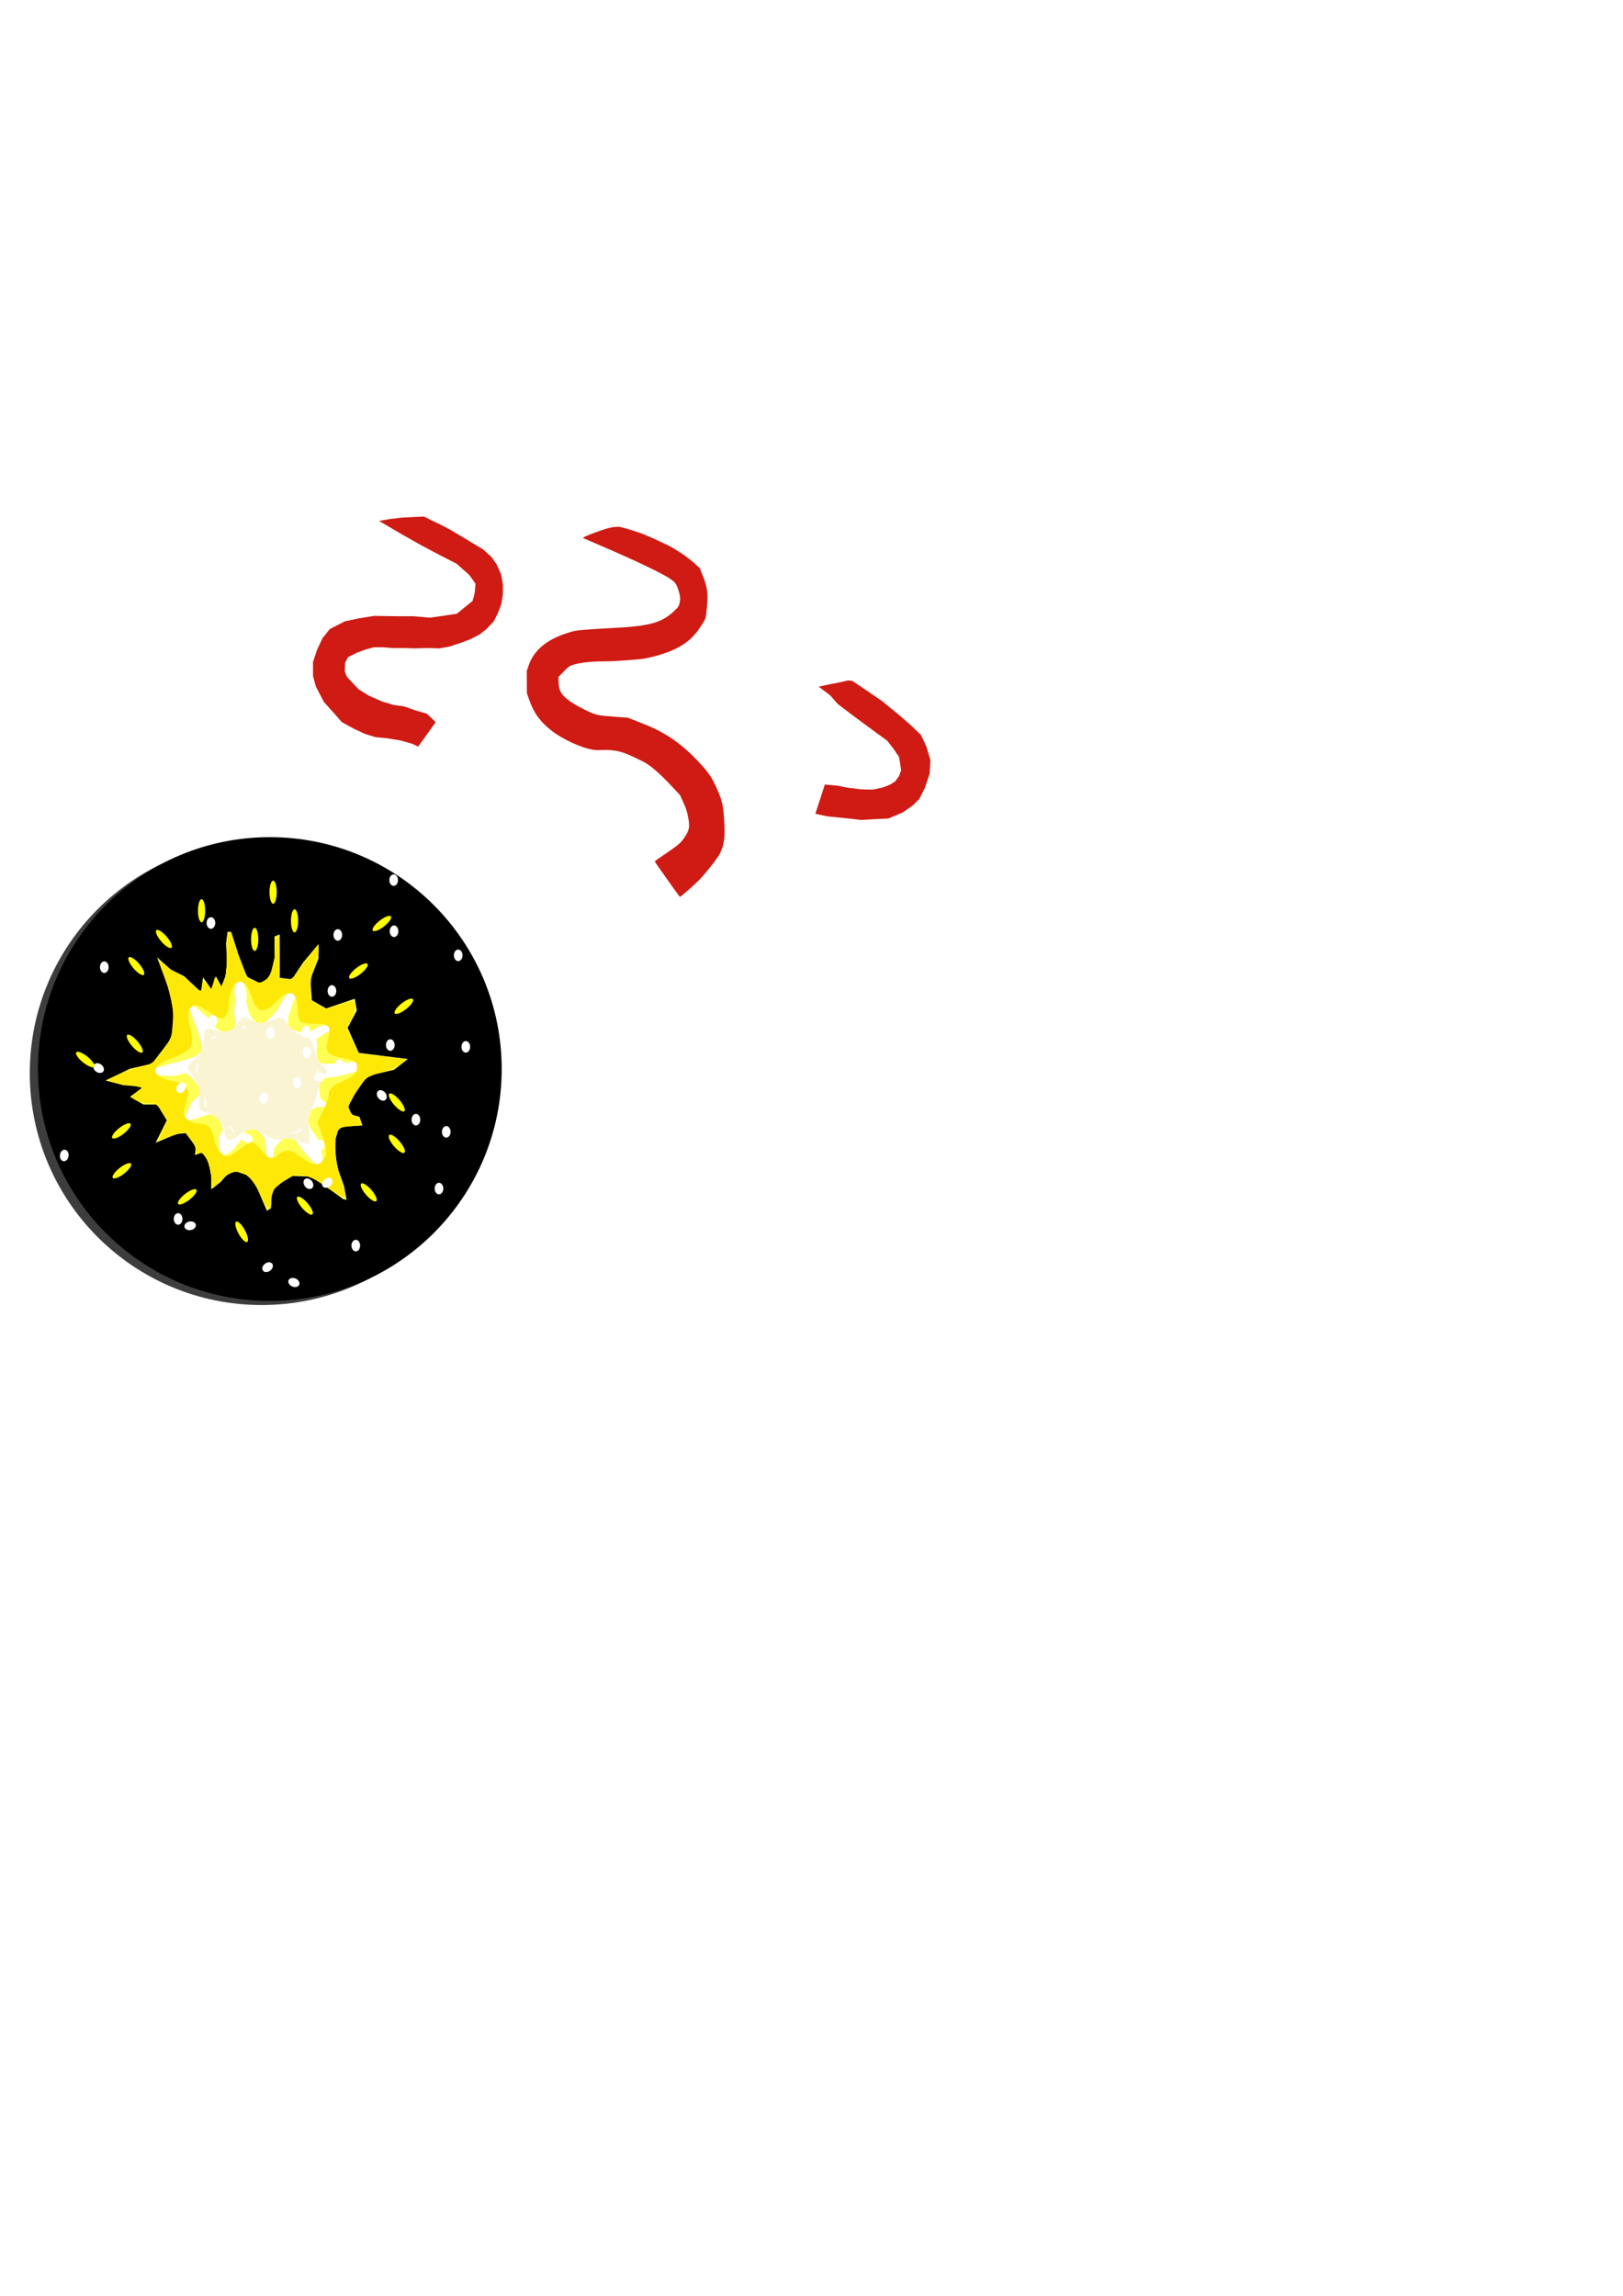 <?xml version="1.0" encoding="UTF-8" standalone="no"?>
<!-- Created with Inkscape (http://www.inkscape.org/) -->

<svg
   xmlns:dc="http://purl.org/dc/elements/1.1/"
   xmlns:cc="http://creativecommons.org/ns#"
   xmlns:rdf="http://www.w3.org/1999/02/22-rdf-syntax-ns#"
   xmlns:svg="http://www.w3.org/2000/svg"
   xmlns="http://www.w3.org/2000/svg"
   xmlns:xlink="http://www.w3.org/1999/xlink"
   xmlns:sodipodi="http://sodipodi.sourceforge.net/DTD/sodipodi-0.dtd"
   xmlns:inkscape="http://www.inkscape.org/namespaces/inkscape"
   width="210mm"
   height="297mm"
   viewBox="0 0 210 297"
   version="1.1"
   id="svg8"
   inkscape:version="0.92.0 r15299"
   sodipodi:docname="Bombs.svg">
  <defs
     id="defs2">
    <inkscape:path-effect
       effect="skeletal"
       id="path-effect4498"
       is_visible="true"
       pattern="m 53.578,7.173 c 0,-2.76 2.24,-5 5,-5 2.76,0 5,2.24 5,5 0,2.76 -2.24,5 -5,5 -2.76,0 -5,-2.24 -5,-5 z"
       copytype="single_stretched"
       prop_scale="0.265"
       scale_y_rel="false"
       spacing="0"
       normal_offset="0"
       tang_offset="0"
       prop_units="false"
       vertical_pattern="false"
       fuse_tolerance="0" />
    <filter
       inkscape:collect="always"
       style="color-interpolation-filters:sRGB"
       id="filter6126"
       x="-0.104"
       width="1.208"
       y="-0.112"
       height="1.224">
      <feGaussianBlur
         inkscape:collect="always"
         stdDeviation="0.604"
         id="feGaussianBlur6128" />
    </filter>
  </defs>
  <sodipodi:namedview
     id="base"
     pagecolor="#ffffff"
     bordercolor="#666666"
     borderopacity="1.0"
     inkscape:pageopacity="0.0"
     inkscape:pageshadow="2"
     inkscape:zoom="1.4"
     inkscape:cx="206.3383"
     inkscape:cy="599.33367"
     inkscape:document-units="mm"
     inkscape:current-layer="layer1"
     showgrid="false"
     inkscape:object-nodes="false"
     inkscape:window-width="1920"
     inkscape:window-height="1017"
     inkscape:window-x="1912"
     inkscape:window-y="-8"
     inkscape:window-maximized="1" />
  <g
     inkscape:label="Layer 1"
     inkscape:groupmode="layer"
     id="layer1">
    <path
       inkscape:export-xdpi="300"
       inkscape:export-ydpi="300"
       style="fill:#cf1b13;fill-opacity:1;stroke:none;stroke-width:0.265px;stroke-linecap:butt;stroke-linejoin:miter;stroke-opacity:1"
       d="m 49.053,67.392 2.882,1.701 2.599,1.465 2.504,1.323 2.032,1.039 1.654,1.465 0.803,1.134 -0.095,1.134 -0.283,1.087 -0.992,0.803 -1.039,0.85 -1.512,0.236 -2.032,0.283 -2.032,-0.189 h -2.032 l -3.118,-0.047 -2.032,0.331 -1.748,0.378 -1.937,0.992 -0.945,1.181 -0.709,1.512 -0.52,1.559 v 1.843 l 0.378,1.37 1.039,1.984 1.323,1.465 0.992,1.134 1.559,0.85 1.417,0.661 1.37,0.425 1.465,0.142 1.748,0.283 1.512,0.425 0.803,0.378 2.268,-3.166 -1.134,-1.087 -1.606,-0.472 -1.323,-0.472 -1.37,-0.189 -1.559,-0.472 -1.701,-0.756 -1.276,-0.803 -0.945,-0.992 -0.567,-0.614 -0.283,-0.709 0.047,-1.134 0.378,-0.709 1.134,-0.567 0.992,-0.378 1.181,-0.331 h 1.181 l 1.228,0.095 h 1.465 l 1.37,0.047 1.701,-0.047 1.559,0.047 1.323,-0.236 1.276,-0.425 1.417,-0.52 1.181,-0.614 0.85,-0.661 0.992,-1.039 0.52,-1.039 0.472,-1.228 0.189,-1.228 v -1.323 l -0.236,-1.276 -0.567,-1.276 -0.661,-0.945 -1.087,-0.992 -0.945,-0.567 -1.89,-1.134 -1.512,-0.898 -1.37,-0.709 -0.992,-0.472 -0.945,-0.472 -1.087,0.047 -1.843,0.095 -1.559,0.189 z"
       id="path6629"
       inkscape:connector-curvature="0" />
    <circle
       r="30"
       cy="138.828"
       cx="33.855"
       id="circle6146"
       style="opacity:1;fill:#3d3d3d;fill-opacity:1;stroke:none;stroke-width:0.257;stroke-linecap:round;stroke-linejoin:round;stroke-miterlimit:4;stroke-dasharray:none;stroke-opacity:1"
       inkscape:export-xdpi="300"
       inkscape:export-ydpi="300" />
    <circle
       style="opacity:1;fill:#000000;fill-opacity:1;stroke:none;stroke-width:0.257;stroke-linecap:round;stroke-linejoin:round;stroke-miterlimit:4;stroke-dasharray:none;stroke-opacity:1"
       id="path6144"
       cx="34.914"
       cy="138.299"
       r="30"
       inkscape:export-xdpi="300"
       inkscape:export-ydpi="300" />
    <path
       style="opacity:1;fill:#cf1b13;fill-opacity:1;stroke:none;stroke-width:0.067;stroke-linecap:round;stroke-linejoin:round;stroke-miterlimit:4;stroke-dasharray:none;stroke-opacity:1"
       d="m 86.333,113.766 c -0.881,-1.244 -1.609,-2.288 -1.619,-2.32 -0.01,-0.032 0.394,-0.328 0.898,-0.659 0.504,-0.331 1.264,-0.86 1.69,-1.177 0.643,-0.478 0.839,-0.667 1.154,-1.117 0.768,-1.096 0.843,-1.499 0.547,-2.951 -0.131,-0.643 -0.257,-1.019 -0.587,-1.747 l -0.42,-0.927 -1.152,-1.235 c -0.66,-0.708 -1.543,-1.566 -2.069,-2.011 -0.806,-0.682 -1.035,-0.835 -1.886,-1.26 -1.662,-0.83 -2.52,-1.147 -3.426,-1.268 -0.548,-0.073 -1.024,-0.092 -1.57,-0.063 -0.657,0.035 -0.901,0.017 -1.505,-0.106 -1.378,-0.281 -3.585,-1.318 -4.88,-2.293 -1.543,-1.162 -2.426,-2.354 -3.032,-4.092 l -0.303,-0.869 -0.007,-1.437 -0.007,-1.437 0.252,-0.735 c 0.666,-1.947 2.366,-3.356 5.057,-4.194 0.899,-0.28 1.065,-0.309 2.305,-0.409 0.735,-0.059 2.283,-0.155 3.441,-0.212 5.035,-0.249 6.579,-0.712 8.311,-2.491 0.294,-0.302 0.336,-0.384 0.418,-0.818 0.079,-0.419 0.078,-0.555 -0.013,-1.039 -0.057,-0.306 -0.208,-0.781 -0.334,-1.054 -0.214,-0.463 -0.269,-0.525 -0.815,-0.921 -0.914,-0.663 -4.61,-2.434 -8.971,-4.298 -1.268,-0.542 -2.332,-1.001 -2.366,-1.021 -0.1,-0.059 0.534,-0.346 1.697,-0.768 1.336,-0.485 1.813,-0.614 2.49,-0.675 0.506,-0.046 0.553,-0.037 1.982,0.391 1.452,0.435 2.295,0.784 4.816,1.991 0.97,0.465 2.636,1.6 3.472,2.366 l 0.642,0.589 0.412,1.036 c 0.648,1.627 0.715,2.437 0.412,4.941 -0.065,0.534 -0.094,0.606 -0.53,1.303 -0.959,1.534 -1.859,2.368 -3.374,3.126 -1.287,0.644 -3.441,1.268 -4.777,1.383 -2.395,0.206 -3.494,0.27 -4.677,0.271 -1.529,0.001 -3.013,0.172 -3.842,0.443 -0.514,0.168 -0.56,0.201 -1.219,0.867 l -0.685,0.693 9.79e-4,0.518 c 5.3e-4,0.285 0.046,0.71 0.101,0.945 0.221,0.938 1.226,1.78 3.38,2.83 1.371,0.669 1.53,0.703 4.035,0.886 l 1.47,0.107 1.37,0.542 c 1.775,0.702 2.168,0.882 3.265,1.502 1.726,0.974 3.351,2.344 5.039,4.246 0.905,1.019 1.326,1.702 1.969,3.19 0.577,1.334 0.73,2.092 0.82,4.049 0.088,1.916 0.02,2.568 -0.376,3.612 -0.201,0.531 -0.354,0.77 -1.171,1.837 -0.517,0.675 -1.245,1.543 -1.618,1.929 -0.621,0.642 -2.472,2.275 -2.573,2.27 -0.024,-0.001 -0.764,-1.02 -1.644,-2.265 z"
       id="path5060"
       inkscape:connector-curvature="0"
       inkscape:export-xdpi="300"
       inkscape:export-ydpi="300" />
    <use
       id="use6302"
       inkscape:spray-origin="#path6300"
       xlink:href="#path6300"
       x="0"
       y="0"
       width="100%"
       height="100%"
       transform="translate(-17.778,-2.687)"
       inkscape:export-xdpi="300"
       inkscape:export-ydpi="300" />
    <use
       id="use6308"
       inkscape:spray-origin="#path6300"
       xlink:href="#path6300"
       x="0"
       y="0"
       width="100%"
       height="100%"
       transform="translate(0.437,-21.337)"
       inkscape:export-xdpi="300"
       inkscape:export-ydpi="300" />
    <use
       id="use6312"
       inkscape:spray-origin="#path6300"
       xlink:href="#path6300"
       x="0"
       y="0"
       width="100%"
       height="100%"
       transform="translate(8.788,-11.603)"
       inkscape:export-xdpi="300"
       inkscape:export-ydpi="300" />
    <use
       id="use6316"
       inkscape:spray-origin="#path6300"
       xlink:href="#path6300"
       x="0"
       y="0"
       width="100%"
       height="100%"
       transform="translate(-7.552,-6.996)"
       inkscape:export-xdpi="300"
       inkscape:export-ydpi="300" />
    <use
       id="use6328"
       inkscape:spray-origin="#path6300"
       xlink:href="#path6300"
       x="0"
       y="0"
       width="100%"
       height="100%"
       transform="translate(-27.455,22.498)"
       inkscape:export-xdpi="300"
       inkscape:export-ydpi="300" />
    <use
       id="use6334"
       inkscape:spray-origin="#path6300"
       xlink:href="#path6300"
       x="0"
       y="0"
       width="100%"
       height="100%"
       transform="translate(-58.296,8.495)"
       inkscape:export-xdpi="300"
       inkscape:export-ydpi="300" />
    <use
       id="use6338"
       inkscape:spray-origin="#path6300"
       xlink:href="#path6300"
       x="0"
       y="0"
       width="100%"
       height="100%"
       transform="translate(-23.313,0.38)"
       inkscape:export-xdpi="300"
       inkscape:export-ydpi="300" />
    <use
       id="use6344"
       inkscape:spray-origin="#path6300"
       xlink:href="#path6300"
       x="0"
       y="0"
       width="100%"
       height="100%"
       transform="translate(-4.466,25.943)"
       inkscape:export-xdpi="300"
       inkscape:export-ydpi="300" />
    <use
       id="use6348"
       inkscape:spray-origin="#path6300"
       xlink:href="#path6300"
       x="0"
       y="0"
       width="100%"
       height="100%"
       transform="translate(9.769,0.236)"
       inkscape:export-xdpi="300"
       inkscape:export-ydpi="300" />
    <use
       id="use6356"
       inkscape:spray-origin="#path6300"
       xlink:href="#path6300"
       x="0"
       y="0"
       width="100%"
       height="100%"
       transform="translate(6.3,18.568)"
       inkscape:export-xdpi="300"
       inkscape:export-ydpi="300" />
    <use
       transform="translate(47.197,36.458)"
       height="100%"
       width="100%"
       y="0"
       x="0"
       xlink:href="#path6300"
       inkscape:spray-origin="#path6300"
       id="use6565" />
    <use
       transform="translate(-21.654,5.426)"
       height="100%"
       width="100%"
       y="0"
       x="0"
       xlink:href="#path6300"
       inkscape:spray-origin="#path6300"
       id="use6561"
       inkscape:export-xdpi="300"
       inkscape:export-ydpi="300" />
    <use
       inkscape:export-xdpi="300"
       inkscape:export-ydpi="300"
       id="use6669"
       inkscape:spray-origin="#path6300"
       xlink:href="#use6334"
       x="0"
       y="0"
       width="100%"
       height="100%"
       transform="rotate(-30.708,-17.15,174.643)" />
    <use
       inkscape:export-xdpi="300"
       inkscape:export-ydpi="300"
       id="use6671"
       inkscape:spray-origin="#path6300"
       xlink:href="#use6334"
       x="0"
       y="0"
       width="100%"
       height="100%"
       transform="rotate(78.612,-0.69,170.918)" />
    <use
       inkscape:export-xdpi="300"
       inkscape:export-ydpi="300"
       id="use6677"
       inkscape:spray-origin="#path6300"
       xlink:href="#use6334"
       x="0"
       y="0"
       width="100%"
       height="100%"
       transform="rotate(-173.102,0.434,146.098)" />
    <use
       inkscape:export-xdpi="300"
       inkscape:export-ydpi="300"
       id="use6679"
       inkscape:spray-origin="#path6300"
       xlink:href="#use6334"
       x="0"
       y="0"
       width="100%"
       height="100%"
       transform="rotate(-54.214,-2.906,120.853)" />
    <use
       inkscape:export-xdpi="300"
       inkscape:export-ydpi="300"
       id="use6681"
       inkscape:spray-origin="#path6300"
       xlink:href="#use6334"
       x="0"
       y="0"
       width="100%"
       height="100%"
       transform="rotate(65.628,-22.207,147.159)" />
    <path
       inkscape:export-xdpi="300"
       inkscape:export-ydpi="300"
       style="fill:#cf1b13;fill-opacity:1;stroke:none;stroke-width:0.265px;stroke-linecap:butt;stroke-linejoin:miter;stroke-opacity:1"
       d="m 105.928,88.83 1.323,-0.283 1.228,-0.236 1.228,-0.283 0.567,0.047 2.032,1.37 1.795,1.228 2.032,1.654 1.795,1.559 1.228,1.181 0.709,1.512 0.52,1.748 -0.095,1.748 -0.614,1.843 -0.709,1.417 -0.85,0.85 -1.276,0.898 -1.89,0.803 -1.89,0.095 -1.606,0.095 -1.654,-0.189 -2.788,-0.283 -1.512,-0.331 1.228,-3.78 1.606,0.142 1.181,0.236 1.795,0.236 1.606,0.047 1.323,-0.283 0.945,-0.378 0.661,-0.425 0.472,-0.661 0.283,-0.756 -0.142,-0.945 -0.142,-0.803 -0.709,-1.039 -0.803,-1.039 -1.37,-0.992 -1.795,-1.323 -1.654,-1.228 -1.606,-1.228 -0.945,-1.087 z"
       id="path6694"
       inkscape:connector-curvature="0" />
    <ellipse
       style="opacity:1;fill:#ffffff;fill-opacity:1;stroke:none;stroke-width:0.524;stroke-linecap:round;stroke-linejoin:round;stroke-miterlimit:4;stroke-dasharray:none;stroke-opacity:1"
       id="path6300"
       cx="50.501"
       cy="135.192"
       rx="0.561"
       ry="0.748"
       inkscape:export-xdpi="300"
       inkscape:export-ydpi="300" />
    <use
       id="use6330"
       inkscape:spray-origin="#path6300"
       xlink:href="#path6300"
       x="0"
       y="0"
       width="100%"
       height="100%"
       transform="translate(-23.208,-15.786)"
       inkscape:export-xdpi="300"
       inkscape:export-ydpi="300" />
    <use
       id="use6336"
       inkscape:spray-origin="#path6300"
       xlink:href="#path6300"
       x="0"
       y="0"
       width="100%"
       height="100%"
       transform="translate(0.485,-14.722)"
       inkscape:export-xdpi="300"
       inkscape:export-ydpi="300" />
    <use
       id="use6340"
       inkscape:spray-origin="#path6300"
       xlink:href="#path6300"
       x="0"
       y="0"
       width="100%"
       height="100%"
       transform="translate(-6.793,-14.242)"
       inkscape:export-xdpi="300"
       inkscape:export-ydpi="300" />
    <use
       id="use6346"
       inkscape:spray-origin="#path6300"
       xlink:href="#path6300"
       x="0"
       y="0"
       width="100%"
       height="100%"
       transform="translate(7.24,11.231)"
       inkscape:export-xdpi="300"
       inkscape:export-ydpi="300" />
    <use
       id="use6350"
       inkscape:spray-origin="#path6300"
       xlink:href="#path6300"
       x="0"
       y="0"
       width="100%"
       height="100%"
       transform="translate(3.315,9.654)"
       inkscape:export-xdpi="300"
       inkscape:export-ydpi="300" />
    <path
       inkscape:connector-curvature="0"
       id="path6549"
       d="m 52.773,137.002 -6.344,-0.793 -1.454,-3.238 1.19,-2.247 -0.264,-1.52 -3.701,1.256 -1.85,-1.057 -0.198,-2.71 1.057,-2.71 v -1.85 l -1.983,2.379 -1.454,2.181 -1.586,-0.198 v -2.71 -2.908 l -0.661,0.264 v 2.776 l -0.595,2.445 -1.256,0.859 -1.718,-0.859 -1.123,-2.908 -0.925,-2.908 h -0.463 l -0.198,1.52 0.132,2.445 -0.198,1.718 -0.529,1.388 -0.727,-1.322 -0.595,1.652 -1.057,-1.52 -0.264,1.917 -2.181,-2.049 -1.718,-0.859 -1.784,-1.586 1.586,4.296 0.529,2.511 -0.066,1.454 -0.198,2.181 -1.388,1.85 -1.123,1.454 -2.842,0.661 -3.172,1.52 2.247,0.595 1.52,0.132 0.991,0.198 -1.586,1.19 1.718,0.991 h 1.784 l 1.256,2.049 -0.991,1.983 -0.463,0.925 2.643,-1.123 1.256,-0.132 1.322,1.784 -0.132,1.057 0.925,-0.33 0.859,1.19 0.33,1.85 v 1.718 l 1.19,-0.925 0.991,-1.123 1.057,-0.264 1.322,0.463 1.057,0.925 0.727,1.718 0.859,1.983 0.529,-0.33 v -1.322 l 0.397,-1.19 1.057,-0.859 1.322,-0.793 2.379,0.066 2.71,1.85 1.454,1.057 0.463,0.132 -0.33,-1.784 -0.727,-2.049 -0.463,-1.983 0.066,-1.983 0.397,-1.388 0.727,-0.463 1.652,0.066 0.727,-0.066 -0.397,-1.123 -0.991,-0.264 -0.463,-1.057 0.925,-1.718 1.388,-1.983 1.123,-0.463 2.511,-0.595 z"
       style="fill:#ffff54;fill-opacity:1;stroke:none;stroke-width:0.523px;stroke-linecap:butt;stroke-linejoin:miter;stroke-opacity:1"
       inkscape:export-xdpi="300"
       inkscape:export-ydpi="300" />
    <path
       inkscape:connector-curvature="0"
       id="path6551"
       d="m 30.119,137.881 -0.496,0.331 -0.78,0.236 -1.063,0.283 -0.827,0.236 -0.26,0.165 0.52,0.26 1.063,0.047 0.898,-0.189 0.449,0.425 0.354,0.472 0.047,0.52 -0.496,0.472 -0.354,0.709 -0.189,0.543 0.685,-0.118 0.732,-0.26 0.378,-0.071 0.331,0.142 0.26,0.354 0.165,0.472 -0.26,0.543 v 0.78 l 0.331,0.425 0.591,-0.378 0.543,-0.685 0.378,-0.709 0.378,-0.095 0.307,0.165 0.472,0.543 0.118,1.063 0.095,1.323 0.094,-0.095 0.331,-1.654 0.496,-0.567 0.354,-0.095 0.52,0.142 0.496,0.709 0.591,0.661 0.543,0.425 0.165,-0.543 -0.165,-0.85 -0.189,-0.496 -0.472,-0.685 -0.142,-0.449 0.165,-0.685 0.402,-0.236 h 0.614 l 0.26,-0.024 -0.638,-0.543 -0.071,-0.52 0.024,-0.425 0.331,-0.378 0.803,-0.095 1.299,-0.331 0.307,-0.331 -0.354,-0.307 -0.496,0.024 -0.591,0.071 -0.803,0.047 -0.567,-0.071 -0.142,-0.591 0.047,-0.614 -0.047,-0.354 0.638,-0.425 0.614,-0.165 -0.283,-0.449 -0.874,0.26 -0.52,0.307 -0.614,0.047 -0.614,-0.236 -0.189,-0.26 v -0.543 l 0.236,-0.685 0.213,-0.543 0.047,-0.402 -0.307,-0.236 -0.52,0.732 -0.402,0.709 -0.331,0.402 -0.425,0.378 -0.472,0.095 -0.307,-0.213 -0.283,-0.449 -0.189,-0.732 0.024,-0.591 -0.213,-0.756 -0.496,-0.331 -0.094,0.969 0.071,0.614 -0.094,0.614 0.047,0.496 0.024,0.496 c 0,0 0.071,0.283 -0.024,0.283 -0.094,0 -0.402,0.142 -0.402,0.142 l -0.283,0.071 -0.496,-0.26 -0.472,-0.661 -0.425,-0.354 -0.898,-0.756 -0.425,-0.543 0.52,1.228 0.402,1.063 0.189,0.591 0.165,0.591 z"
       style="fill:#ffffff;fill-opacity:1;stroke:none;stroke-width:0.265px;stroke-linecap:butt;stroke-linejoin:miter;stroke-opacity:1;filter:url(#filter6126)"
       inkscape:export-xdpi="300"
       inkscape:export-ydpi="300"
       transform="matrix(1.978,0,0,1.978,-33.539,-136.614)" />
    <path
       inkscape:connector-curvature="0"
       id="path6553"
       d="m 34.51,146.029 c -1.112,-0.756 -2.255,-0.83 -3.43,-0.222 -0.914,0.473 -0.797,0.547 -2.132,-1.344 -0.262,-0.372 -0.887,-0.847 -1.388,-1.056 -0.829,-0.346 -0.911,-0.478 -0.911,-1.469 0,-0.598 -0.258,-1.687 -0.573,-2.42 -0.549,-1.276 -0.554,-1.362 -0.118,-2.032 0.438,-0.673 0.963,-1.778 1.304,-2.748 0.124,-0.352 0.466,-0.464 1.427,-0.47 0.974,-0.006 1.493,-0.181 2.263,-0.763 0.857,-0.648 1.132,-0.726 1.935,-0.545 0.515,0.116 1.314,0.103 1.775,-0.029 1.227,-0.352 1.398,-0.315 2.353,0.504 0.478,0.41 1.255,0.9 1.727,1.089 0.693,0.278 0.93,0.585 1.23,1.597 0.205,0.689 0.524,1.497 0.711,1.795 0.28,0.448 0.258,0.873 -0.125,2.461 -0.255,1.056 -0.693,2.37 -0.974,2.921 -0.281,0.551 -0.513,1.333 -0.515,1.739 -0.006,1.119 -0.255,1.304 -1.997,1.481 -1.421,0.145 -1.713,0.089 -2.563,-0.488 z"
       style="opacity:1;fill:#fbf2d1;fill-opacity:1;stroke:none;stroke-width:0.265;stroke-linecap:round;stroke-linejoin:round;stroke-miterlimit:4;stroke-dasharray:none;stroke-opacity:1"
       inkscape:export-xdpi="300"
       inkscape:export-ydpi="300" />
    <path
       inkscape:connector-curvature="0"
       id="path6555"
       d="m 38.7,147.582 c -0.555,-0.301 -1.145,-0.373 -2.108,-0.259 -1.158,0.137 -1.471,0.066 -2.331,-0.53 -1.257,-0.871 -2.082,-0.87 -3.229,0.006 -1.354,1.033 -2.002,0.834 -2.002,-0.614 0,-0.764 -0.992,-1.802 -2.053,-2.148 -1.267,-0.413 -1.362,-0.586 -1.212,-2.205 0.126,-1.356 0.1,-1.423 -1.292,-3.406 -0.289,-0.412 -0.222,-0.573 0.498,-1.19 1.076,-0.922 1.414,-1.622 1.414,-2.927 0,-0.583 0.092,-1.116 0.205,-1.186 0.113,-0.07 0.685,0.001 1.272,0.158 1.42,0.379 2.262,0.129 2.836,-0.844 0.545,-0.922 0.82,-0.972 2.033,-0.367 0.822,0.41 0.964,0.407 2.318,-0.053 1.418,-0.482 1.448,-0.482 1.807,0.026 0.78,1.102 1.475,1.675 2.236,1.842 0.899,0.198 1.426,0.901 1.672,2.233 0.093,0.504 0.486,1.247 0.874,1.652 l 0.705,0.736 -0.549,0.992 c -0.302,0.545 -0.636,1.408 -0.742,1.917 -0.106,0.509 -0.431,1.396 -0.723,1.971 -0.44,0.869 -0.501,1.348 -0.362,2.842 0.184,1.981 0.083,2.089 -1.269,1.358 z m 0.331,-1.412 c 0.102,-0.312 0.05,-0.332 -0.244,-0.095 -0.205,0.166 -0.611,0.366 -0.902,0.444 -0.332,0.089 -0.241,0.124 0.244,0.095 0.425,-0.026 0.831,-0.226 0.902,-0.444 z m -8.944,-0.132 c -0.181,-0.218 -0.389,-0.397 -0.461,-0.397 -0.073,0 0.016,0.178 0.197,0.397 0.181,0.218 0.389,0.397 0.461,0.397 0.073,0 -0.016,-0.178 -0.197,-0.397 z M 26.686,142.403 c -0.086,-0.536 -0.176,-0.68 -0.241,-0.381 -0.098,0.454 0.081,1.24 0.284,1.24 0.052,0 0.033,-0.387 -0.043,-0.859 z m 14.414,-3.965 c -0.073,-0.182 -0.133,-0.033 -0.133,0.33 0,0.363 0.06,0.512 0.133,0.33 0.073,-0.182 0.073,-0.479 0,-0.661 z M 25.656,138.115 c 0.069,-0.359 0.023,-0.59 -0.101,-0.513 -0.219,0.135 -0.329,1.166 -0.125,1.166 0.056,0 0.158,-0.294 0.226,-0.653 z m 2.352,-4.049 c -0.191,-0.064 -0.472,0.01 -0.626,0.164 -0.196,0.196 -0.093,0.231 0.347,0.116 0.357,-0.093 0.477,-0.213 0.279,-0.279 z m 3.804,-1.327 c -0.081,-0.081 -0.295,-1.6e-4 -0.474,0.181 -0.259,0.261 -0.229,0.291 0.148,0.148 0.261,-0.099 0.407,-0.247 0.326,-0.328 z"
       style="opacity:1;fill:#faf4d2;fill-opacity:1;stroke:none;stroke-width:0.265;stroke-linecap:round;stroke-linejoin:round;stroke-miterlimit:4;stroke-dasharray:none;stroke-opacity:1"
       inkscape:export-xdpi="300"
       inkscape:export-ydpi="300" />
    <path
       inkscape:connector-curvature="0"
       id="path6557"
       d="m 33.681,154.535 c -1.443,-3.167 -3.152,-3.803 -5.069,-1.886 l -1.034,1.034 -0.266,-1.711 c -0.298,-1.918 -0.932,-3.05 -1.571,-2.805 -0.3,0.115 -0.413,-0.006 -0.413,-0.438 0,-0.328 -0.328,-0.99 -0.729,-1.47 l -0.729,-0.874 -1.581,0.534 c -0.87,0.294 -1.617,0.497 -1.662,0.453 -0.044,-0.044 0.177,-0.61 0.491,-1.258 l 0.572,-1.177 -0.695,-1.102 c -0.596,-0.944 -0.825,-1.102 -1.605,-1.102 -0.971,0 -2.256,-0.473 -2.256,-0.829 0,-0.119 0.312,-0.42 0.693,-0.67 0.636,-0.417 0.652,-0.47 0.198,-0.648 -0.272,-0.107 -0.911,-0.212 -1.42,-0.233 -0.509,-0.021 -1.321,-0.182 -1.804,-0.357 l -0.879,-0.318 1.54,-0.704 c 0.847,-0.387 2.158,-0.84 2.913,-1.006 1.212,-0.267 1.5,-0.47 2.45,-1.728 1.399,-1.853 1.596,-2.423 1.596,-4.623 0,-1.634 -0.577,-3.955 -1.771,-7.123 -0.082,-0.218 0.193,-0.083 0.612,0.301 0.419,0.384 1.238,0.938 1.819,1.231 0.582,0.293 1.407,0.901 1.834,1.351 0.889,0.936 1.206,1.023 1.206,0.333 0,-0.775 0.294,-0.859 0.804,-0.231 l 0.474,0.584 0.195,-0.772 0.195,-0.772 0.459,0.567 0.459,0.567 0.336,-0.81 c 0.192,-0.464 0.322,-1.762 0.303,-3.036 -0.032,-2.192 0.275,-3.854 0.557,-3.013 1.862,5.565 1.882,5.609 2.78,6.039 0.777,0.372 0.955,0.376 1.569,0.031 0.813,-0.456 1.374,-2.251 1.382,-4.419 0.003,-0.763 0.124,-1.388 0.269,-1.388 0.159,0 0.264,1.091 0.264,2.746 v 2.746 l 0.812,0.119 c 0.737,0.108 0.908,-0.018 1.844,-1.358 0.567,-0.812 1.331,-1.834 1.698,-2.27 l 0.666,-0.793 0.002,0.837 c 5.26e-4,0.46 -0.237,1.392 -0.527,2.071 -0.324,0.755 -0.529,1.821 -0.529,2.749 0,1.484 0.021,1.527 1.023,2.09 l 1.023,0.575 1.53,-0.526 c 0.841,-0.289 1.689,-0.526 1.885,-0.526 0.528,0 0.433,1.147 -0.202,2.455 l -0.557,1.147 0.809,1.602 0.809,1.602 3.091,0.345 3.091,0.345 -0.765,0.617 c -0.421,0.339 -1.241,0.741 -1.823,0.893 -2.613,0.682 -2.709,0.747 -3.935,2.663 -1.037,1.621 -1.151,1.938 -0.897,2.495 0.16,0.351 0.446,0.639 0.636,0.639 0.3,0 0.892,0.769 0.892,1.158 0,0.075 -0.622,0.172 -1.381,0.216 -1.161,0.067 -1.437,0.185 -1.733,0.741 -0.485,0.912 -0.241,4.213 0.454,6.139 0.975,2.702 0.836,2.799 -1.587,1.102 -2.542,-1.781 -3.899,-2.09 -5.318,-1.211 -1.625,1.008 -2.066,1.581 -2.066,2.688 0,1.685 -0.472,1.481 -1.428,-0.617 z m 8.154,-4.459 c 0.55,-0.785 0.52,-1.357 -0.172,-3.288 l -0.584,-1.628 0.716,-1.415 c 0.394,-0.778 0.716,-1.63 0.716,-1.891 0,-0.86 0.496,-1.428 1.644,-1.886 1.455,-0.579 2.056,-1.131 2.056,-1.885 0,-0.754 -0.239,-0.902 -2.057,-1.267 -1.84,-0.37 -2.133,-0.789 -1.694,-2.427 0.442,-1.653 0.161,-1.963 -1.779,-1.963 -0.825,0 -1.644,-0.143 -1.818,-0.317 -0.174,-0.174 -0.317,-0.837 -0.317,-1.471 0,-2.343 -1.098,-2.851 -2.658,-1.23 -1.775,1.845 -2.569,1.751 -3.279,-0.385 -0.549,-1.654 -1.216,-2.3 -1.96,-1.902 -0.581,0.311 -1.087,1.752 -1.089,3.105 -0.001,0.462 -0.188,1.027 -0.416,1.255 -0.455,0.455 -0.686,0.38 -2.407,-0.788 -0.524,-0.356 -1.177,-0.647 -1.45,-0.647 -0.794,0 -1.137,1.084 -0.786,2.481 0.719,2.855 0.46,3.327 -2.411,4.394 -2.9,1.078 -2.595,2.491 0.654,3.029 1.461,0.242 1.846,0.937 1.377,2.483 -0.205,0.675 -0.374,1.376 -0.375,1.558 -0.005,0.635 1.041,1.388 1.929,1.388 1.247,0 1.731,0.475 2.008,1.975 0.236,1.279 0.987,2.255 1.734,2.255 0.18,0 0.732,-0.295 1.226,-0.655 1.953,-1.425 2.042,-1.43 3.109,-0.19 1.082,1.258 1.386,1.334 2.343,0.581 0.944,-0.742 1.512,-0.665 2.902,0.397 1.399,1.068 2.256,1.17 2.839,0.338 z"
       style="opacity:1;fill:#fee808;fill-opacity:1;stroke:none;stroke-width:0.265;stroke-linecap:round;stroke-linejoin:round;stroke-miterlimit:4;stroke-dasharray:none;stroke-opacity:1"
       inkscape:export-xdpi="300"
       inkscape:export-ydpi="300" />
    <use
       transform="translate(-15.506,-1.549)"
       height="100%"
       width="100%"
       y="0"
       x="0"
       xlink:href="#path6300"
       inkscape:spray-origin="#path6300"
       id="use6559"
       inkscape:export-xdpi="300"
       inkscape:export-ydpi="300" />
    <use
       transform="translate(-22.955,-3.129)"
       height="100%"
       width="100%"
       y="0"
       x="0"
       xlink:href="#path6300"
       inkscape:spray-origin="#path6300"
       id="use6563"
       inkscape:export-xdpi="300"
       inkscape:export-ydpi="300" />
    <use
       transform="translate(-37.006,-10.076)"
       height="100%"
       width="100%"
       y="0"
       x="0"
       xlink:href="#path6300"
       inkscape:spray-origin="#path6300"
       id="use6567"
       inkscape:export-xdpi="300"
       inkscape:export-ydpi="300" />
    <use
       transform="translate(-10.807,0.962)"
       height="100%"
       width="100%"
       y="0"
       x="0"
       xlink:href="#path6300"
       inkscape:spray-origin="#path6300"
       id="use6569"
       inkscape:export-xdpi="300"
       inkscape:export-ydpi="300" />
    <use
       transform="translate(-12.063,4.852)"
       height="100%"
       width="100%"
       y="0"
       x="0"
       xlink:href="#path6300"
       inkscape:spray-origin="#path6300"
       id="use6571"
       inkscape:export-xdpi="300"
       inkscape:export-ydpi="300" />
    <ellipse
       style="opacity:1;fill:#ffff00;fill-opacity:1;stroke:none;stroke-width:0.524;stroke-linecap:round;stroke-linejoin:round;stroke-miterlimit:4;stroke-dasharray:none;stroke-opacity:1"
       id="ellipse6573"
       cx="35.339"
       cy="115.422"
       rx="0.467"
       ry="1.495"
       inkscape:export-xdpi="300"
       inkscape:export-ydpi="300" />
    <ellipse
       transform="rotate(-28.4)"
       style="opacity:1;fill:#ffff00;fill-opacity:1;stroke:none;stroke-width:0.524;stroke-linecap:round;stroke-linejoin:round;stroke-miterlimit:4;stroke-dasharray:none;stroke-opacity:1"
       id="ellipse6575"
       cx="-48.287"
       cy="155.053"
       rx="0.467"
       ry="1.495"
       inkscape:export-xdpi="300"
       inkscape:export-ydpi="300" />
    <ellipse
       transform="rotate(-40.71)"
       style="opacity:1;fill:#ffff00;fill-opacity:1;stroke:none;stroke-width:0.524;stroke-linecap:round;stroke-linejoin:round;stroke-miterlimit:4;stroke-dasharray:none;stroke-opacity:1"
       id="ellipse6577"
       cx="-63.152"
       cy="105.911"
       rx="0.467"
       ry="1.495"
       inkscape:export-xdpi="300"
       inkscape:export-ydpi="300" />
    <ellipse
       style="opacity:1;fill:#ffff00;fill-opacity:1;stroke:none;stroke-width:0.524;stroke-linecap:round;stroke-linejoin:round;stroke-miterlimit:4;stroke-dasharray:none;stroke-opacity:1"
       id="ellipse6579"
       cx="26.082"
       cy="117.82"
       rx="0.467"
       ry="1.495"
       inkscape:export-xdpi="300"
       inkscape:export-ydpi="300" />
    <ellipse
       transform="rotate(-40.71)"
       style="opacity:1;fill:#ffff00;fill-opacity:1;stroke:none;stroke-width:0.524;stroke-linecap:round;stroke-linejoin:round;stroke-miterlimit:4;stroke-dasharray:none;stroke-opacity:1"
       id="ellipse6581"
       cx="-74.844"
       cy="113.723"
       rx="0.467"
       ry="1.495"
       inkscape:export-xdpi="300"
       inkscape:export-ydpi="300" />
    <ellipse
       ry="1.495"
       rx="0.467"
       cy="141.596"
       cx="-54.102"
       id="ellipse6583"
       style="opacity:1;fill:#ffff00;fill-opacity:1;stroke:none;stroke-width:0.524;stroke-linecap:round;stroke-linejoin:round;stroke-miterlimit:4;stroke-dasharray:none;stroke-opacity:1"
       transform="rotate(-40.71)"
       inkscape:export-xdpi="300"
       inkscape:export-ydpi="300" />
    <ellipse
       ry="1.495"
       rx="0.467"
       cy="106.238"
       cx="-68.142"
       id="ellipse6585"
       style="opacity:1;fill:#ffff00;fill-opacity:1;stroke:none;stroke-width:0.524;stroke-linecap:round;stroke-linejoin:round;stroke-miterlimit:4;stroke-dasharray:none;stroke-opacity:1"
       transform="rotate(-40.71)"
       inkscape:export-xdpi="300"
       inkscape:export-ydpi="300" />
    <ellipse
       ry="1.495"
       rx="0.467"
       cy="121.521"
       cx="32.954"
       id="ellipse6587"
       style="opacity:1;fill:#ffff00;fill-opacity:1;stroke:none;stroke-width:0.524;stroke-linecap:round;stroke-linejoin:round;stroke-miterlimit:4;stroke-dasharray:none;stroke-opacity:1"
       inkscape:export-xdpi="300"
       inkscape:export-ydpi="300" />
    <ellipse
       ry="1.495"
       rx="0.467"
       cy="119.123"
       cx="38.114"
       id="ellipse6589"
       style="opacity:1;fill:#ffff00;fill-opacity:1;stroke:none;stroke-width:0.524;stroke-linecap:round;stroke-linejoin:round;stroke-miterlimit:4;stroke-dasharray:none;stroke-opacity:1"
       inkscape:export-xdpi="300"
       inkscape:export-ydpi="300" />
    <ellipse
       transform="rotate(51.97)"
       ry="1.495"
       rx="0.467"
       cy="77.761"
       cx="124.918"
       id="ellipse6591"
       style="opacity:1;fill:#ffff00;fill-opacity:1;stroke:none;stroke-width:0.524;stroke-linecap:round;stroke-linejoin:round;stroke-miterlimit:4;stroke-dasharray:none;stroke-opacity:1"
       inkscape:export-xdpi="300"
       inkscape:export-ydpi="300" />
    <ellipse
       transform="rotate(51.97)"
       ry="1.495"
       rx="0.467"
       cy="76.298"
       cx="136.885"
       id="ellipse6593"
       style="opacity:1;fill:#ffff00;fill-opacity:1;stroke:none;stroke-width:0.524;stroke-linecap:round;stroke-linejoin:round;stroke-miterlimit:4;stroke-dasharray:none;stroke-opacity:1"
       inkscape:export-xdpi="300"
       inkscape:export-ydpi="300" />
    <ellipse
       transform="rotate(51.97)"
       ry="1.495"
       rx="0.467"
       cy="80.885"
       cx="129.019"
       id="ellipse6595"
       style="opacity:1;fill:#ffff00;fill-opacity:1;stroke:none;stroke-width:0.524;stroke-linecap:round;stroke-linejoin:round;stroke-miterlimit:4;stroke-dasharray:none;stroke-opacity:1"
       inkscape:export-xdpi="300"
       inkscape:export-ydpi="300" />
    <ellipse
       ry="1.495"
       rx="0.467"
       cy="94.496"
       cx="-99.9"
       id="ellipse6597"
       style="opacity:1;fill:#ffff00;fill-opacity:1;stroke:none;stroke-width:0.524;stroke-linecap:round;stroke-linejoin:round;stroke-miterlimit:4;stroke-dasharray:none;stroke-opacity:1"
       transform="rotate(-51.193)"
       inkscape:export-xdpi="300"
       inkscape:export-ydpi="300" />
    <ellipse
       transform="rotate(-40.71)"
       style="opacity:1;fill:#ffff00;fill-opacity:1;stroke:none;stroke-width:0.524;stroke-linecap:round;stroke-linejoin:round;stroke-miterlimit:4;stroke-dasharray:none;stroke-opacity:1"
       id="ellipse6599"
       cx="-71.826"
       cy="143.957"
       rx="0.467"
       ry="1.495"
       inkscape:export-xdpi="300"
       inkscape:export-ydpi="300" />
    <ellipse
       ry="1.495"
       rx="0.467"
       cy="145.654"
       cx="-57.593"
       id="ellipse6601"
       style="opacity:1;fill:#ffff00;fill-opacity:1;stroke:none;stroke-width:0.524;stroke-linecap:round;stroke-linejoin:round;stroke-miterlimit:4;stroke-dasharray:none;stroke-opacity:1"
       transform="rotate(-40.71)"
       inkscape:export-xdpi="300"
       inkscape:export-ydpi="300" />
    <ellipse
       transform="rotate(-40.71)"
       style="opacity:1;fill:#ffff00;fill-opacity:1;stroke:none;stroke-width:0.524;stroke-linecap:round;stroke-linejoin:round;stroke-miterlimit:4;stroke-dasharray:none;stroke-opacity:1"
       id="ellipse6603"
       cx="-57.593"
       cy="145.654"
       rx="0.467"
       ry="1.495"
       inkscape:export-xdpi="300"
       inkscape:export-ydpi="300" />
    <ellipse
       ry="1.495"
       rx="0.467"
       cy="148.042"
       cx="-64.443"
       id="ellipse6605"
       style="opacity:1;fill:#ffff00;fill-opacity:1;stroke:none;stroke-width:0.524;stroke-linecap:round;stroke-linejoin:round;stroke-miterlimit:4;stroke-dasharray:none;stroke-opacity:1"
       transform="rotate(-40.71)"
       inkscape:export-xdpi="300"
       inkscape:export-ydpi="300" />
    <ellipse
       style="opacity:1;fill:#ffff00;fill-opacity:1;stroke:none;stroke-width:0.524;stroke-linecap:round;stroke-linejoin:round;stroke-miterlimit:4;stroke-dasharray:none;stroke-opacity:1"
       id="ellipse6607"
       cx="127.516"
       cy="40.864"
       rx="0.467"
       ry="1.495"
       transform="rotate(51.97)"
       inkscape:export-xdpi="300"
       inkscape:export-ydpi="300" />
    <ellipse
       transform="rotate(51.97)"
       ry="1.495"
       rx="0.467"
       cy="39.04"
       cx="134.731"
       id="ellipse6609"
       style="opacity:1;fill:#ffff00;fill-opacity:1;stroke:none;stroke-width:0.524;stroke-linecap:round;stroke-linejoin:round;stroke-miterlimit:4;stroke-dasharray:none;stroke-opacity:1"
       inkscape:export-xdpi="300"
       inkscape:export-ydpi="300" />
    <ellipse
       style="opacity:1;fill:#ffff00;fill-opacity:1;stroke:none;stroke-width:0.524;stroke-linecap:round;stroke-linejoin:round;stroke-miterlimit:4;stroke-dasharray:none;stroke-opacity:1"
       id="ellipse6611"
       cx="124.547"
       cy="34.683"
       rx="0.467"
       ry="1.495"
       transform="rotate(51.97)"
       inkscape:export-xdpi="300"
       inkscape:export-ydpi="300" />
    <path
       style="opacity:1;fill:#fee808;fill-opacity:1;stroke:none;stroke-width:0.265;stroke-linecap:round;stroke-linejoin:round;stroke-miterlimit:4;stroke-dasharray:none;stroke-opacity:1"
       d="m 33.681,154.535 c -1.443,-3.167 -3.152,-3.803 -5.069,-1.886 l -1.034,1.034 -0.266,-1.711 c -0.298,-1.918 -0.932,-3.05 -1.571,-2.805 -0.3,0.115 -0.413,-0.006 -0.413,-0.438 0,-0.328 -0.328,-0.99 -0.729,-1.47 l -0.729,-0.874 -1.581,0.534 c -0.87,0.294 -1.617,0.497 -1.662,0.453 -0.044,-0.044 0.177,-0.61 0.491,-1.258 l 0.572,-1.177 -0.695,-1.102 c -0.596,-0.944 -0.825,-1.102 -1.605,-1.102 -0.971,0 -2.256,-0.473 -2.256,-0.829 0,-0.119 0.312,-0.42 0.693,-0.67 0.636,-0.417 0.652,-0.47 0.198,-0.648 -0.272,-0.107 -0.911,-0.212 -1.42,-0.233 -0.509,-0.021 -1.321,-0.182 -1.804,-0.357 l -0.879,-0.318 1.54,-0.704 c 0.847,-0.387 2.158,-0.84 2.913,-1.006 1.212,-0.267 1.5,-0.47 2.45,-1.728 1.399,-1.853 1.596,-2.423 1.596,-4.623 0,-1.634 -0.577,-3.955 -1.771,-7.123 -0.082,-0.218 0.193,-0.083 0.612,0.301 0.419,0.384 1.238,0.938 1.819,1.231 0.582,0.293 1.407,0.901 1.834,1.351 0.889,0.936 1.206,1.023 1.206,0.333 0,-0.775 0.294,-0.859 0.804,-0.231 l 0.474,0.584 0.195,-0.772 0.195,-0.772 0.459,0.567 0.459,0.567 0.336,-0.81 c 0.192,-0.464 0.322,-1.762 0.303,-3.036 -0.032,-2.192 0.275,-3.854 0.557,-3.013 1.862,5.565 1.882,5.609 2.78,6.039 0.777,0.372 0.955,0.376 1.569,0.031 0.813,-0.456 1.374,-2.251 1.382,-4.419 0.003,-0.763 0.124,-1.388 0.269,-1.388 0.159,0 0.264,1.091 0.264,2.746 v 2.746 l 0.812,0.119 c 0.737,0.108 0.908,-0.018 1.844,-1.358 0.567,-0.812 1.331,-1.834 1.698,-2.27 l 0.666,-0.793 0.002,0.837 c 5.26e-4,0.46 -0.237,1.392 -0.527,2.071 -0.324,0.755 -0.529,1.821 -0.529,2.749 0,1.484 0.021,1.527 1.023,2.09 l 1.023,0.575 1.53,-0.526 c 0.841,-0.289 1.689,-0.526 1.885,-0.526 0.528,0 0.433,1.147 -0.202,2.455 l -0.557,1.147 0.809,1.602 0.809,1.602 3.091,0.345 3.091,0.345 -0.765,0.617 c -0.421,0.339 -1.241,0.741 -1.823,0.893 -2.613,0.682 -2.709,0.747 -3.935,2.663 -1.037,1.621 -1.151,1.938 -0.897,2.495 0.16,0.351 0.446,0.639 0.636,0.639 0.3,0 0.892,0.769 0.892,1.158 0,0.075 -0.622,0.172 -1.381,0.216 -1.161,0.067 -1.437,0.185 -1.733,0.741 -0.485,0.912 -0.241,4.213 0.454,6.139 0.975,2.702 0.836,2.799 -1.587,1.102 -2.542,-1.781 -3.899,-2.09 -5.318,-1.211 -1.625,1.008 -2.066,1.581 -2.066,2.688 0,1.685 -0.472,1.481 -1.428,-0.617 z m 8.154,-4.459 c 0.55,-0.785 0.52,-1.357 -0.172,-3.288 l -0.584,-1.628 0.716,-1.415 c 0.394,-0.778 0.716,-1.63 0.716,-1.891 0,-0.86 0.496,-1.428 1.644,-1.886 1.455,-0.579 2.056,-1.131 2.056,-1.885 0,-0.754 -0.239,-0.902 -2.057,-1.267 -1.84,-0.37 -2.133,-0.789 -1.694,-2.427 0.442,-1.653 0.161,-1.963 -1.779,-1.963 -0.825,0 -1.644,-0.143 -1.818,-0.317 -0.174,-0.174 -0.317,-0.837 -0.317,-1.471 0,-2.343 -1.098,-2.851 -2.658,-1.23 -1.775,1.845 -2.569,1.751 -3.279,-0.385 -0.549,-1.654 -1.216,-2.3 -1.96,-1.902 -0.581,0.311 -1.087,1.752 -1.089,3.105 -0.001,0.462 -0.188,1.027 -0.416,1.255 -0.455,0.455 -0.686,0.38 -2.407,-0.788 -0.524,-0.356 -1.177,-0.647 -1.45,-0.647 -0.794,0 -1.137,1.084 -0.786,2.481 0.719,2.855 0.46,3.327 -2.411,4.394 -2.9,1.078 -2.595,2.491 0.654,3.029 1.461,0.242 1.846,0.937 1.377,2.483 -0.205,0.675 -0.374,1.376 -0.375,1.558 -0.005,0.635 1.041,1.388 1.929,1.388 1.247,0 1.731,0.475 2.008,1.975 0.236,1.279 0.987,2.255 1.734,2.255 0.18,0 0.732,-0.295 1.226,-0.655 1.953,-1.425 2.042,-1.43 3.109,-0.19 1.082,1.258 1.386,1.334 2.343,0.581 0.944,-0.742 1.512,-0.665 2.902,0.397 1.399,1.068 2.256,1.17 2.839,0.338 z"
       id="path6613"
       inkscape:connector-curvature="0"
       inkscape:export-xdpi="300"
       inkscape:export-ydpi="300" />
    <use
       inkscape:export-xdpi="300"
       inkscape:export-ydpi="300"
       id="use6696"
       inkscape:spray-origin="#path6300"
       xlink:href="#use6677"
       x="0"
       y="0"
       width="100%"
       height="100%"
       transform="rotate(10.896,60.217,281.107)" />
    <use
       inkscape:export-xdpi="300"
       inkscape:export-ydpi="300"
       id="use6698"
       inkscape:spray-origin="#path6300"
       xlink:href="#use6677"
       x="0"
       y="0"
       width="100%"
       height="100%"
       transform="rotate(63.556,33.033,171.079)" />
    <use
       inkscape:export-xdpi="300"
       inkscape:export-ydpi="300"
       id="use6700"
       inkscape:spray-origin="#path6300"
       xlink:href="#use6677"
       x="0"
       y="0"
       width="100%"
       height="100%"
       transform="rotate(4.6,41.047,560.678)" />
    <use
       inkscape:export-xdpi="300"
       inkscape:export-ydpi="300"
       id="use6702"
       inkscape:spray-origin="#path6300"
       xlink:href="#use6677"
       x="0"
       y="0"
       width="100%"
       height="100%"
       transform="rotate(133.659,30.52,154.387)" />
    <use
       inkscape:export-xdpi="300"
       inkscape:export-ydpi="300"
       id="use6704"
       inkscape:spray-origin="#path6300"
       xlink:href="#use6677"
       x="0"
       y="0"
       width="100%"
       height="100%"
       transform="rotate(136.153,23.374,157.664)" />
    <use
       inkscape:export-xdpi="300"
       inkscape:export-ydpi="300"
       id="use6706"
       inkscape:spray-origin="#path6300"
       xlink:href="#use6677"
       x="0"
       y="0"
       width="100%"
       height="100%"
       transform="rotate(-73.722,34.129,137.882)" />
    <use
       inkscape:export-xdpi="300"
       inkscape:export-ydpi="300"
       id="use6708"
       inkscape:spray-origin="#path6300"
       xlink:href="#use6677"
       x="0"
       y="0"
       width="100%"
       height="100%"
       transform="rotate(29.457,32.549,173.867)" />
    <use
       inkscape:export-xdpi="300"
       inkscape:export-ydpi="300"
       id="use6710"
       inkscape:spray-origin="#path6300"
       xlink:href="#use6677"
       x="0"
       y="0"
       width="100%"
       height="100%"
       transform="rotate(102.956,21.033,157.777)" />
    <use
       inkscape:export-xdpi="300"
       inkscape:export-ydpi="300"
       id="use6712"
       inkscape:spray-origin="#path6300"
       xlink:href="#use6677"
       x="0"
       y="0"
       width="100%"
       height="100%"
       transform="rotate(-138.062,26.007,144.722)" />
    <use
       inkscape:export-xdpi="300"
       inkscape:export-ydpi="300"
       id="use6714"
       inkscape:spray-origin="#path6300"
       xlink:href="#use6677"
       x="0"
       y="0"
       width="100%"
       height="100%"
       transform="rotate(-44.789,11.923,100.26)" />
    <use
       inkscape:export-xdpi="300"
       inkscape:export-ydpi="300"
       id="use6716"
       inkscape:spray-origin="#path6300"
       xlink:href="#use6677"
       x="0"
       y="0"
       width="100%"
       height="100%"
       transform="rotate(1.128,836.808,1729.006)" />
    <use
       inkscape:export-xdpi="300"
       inkscape:export-ydpi="300"
       id="use6718"
       inkscape:spray-origin="#path6300"
       xlink:href="#use6677"
       x="0"
       y="0"
       width="100%"
       height="100%"
       transform="rotate(-133.797,24.551,151.093)" />
  </g>
</svg>
